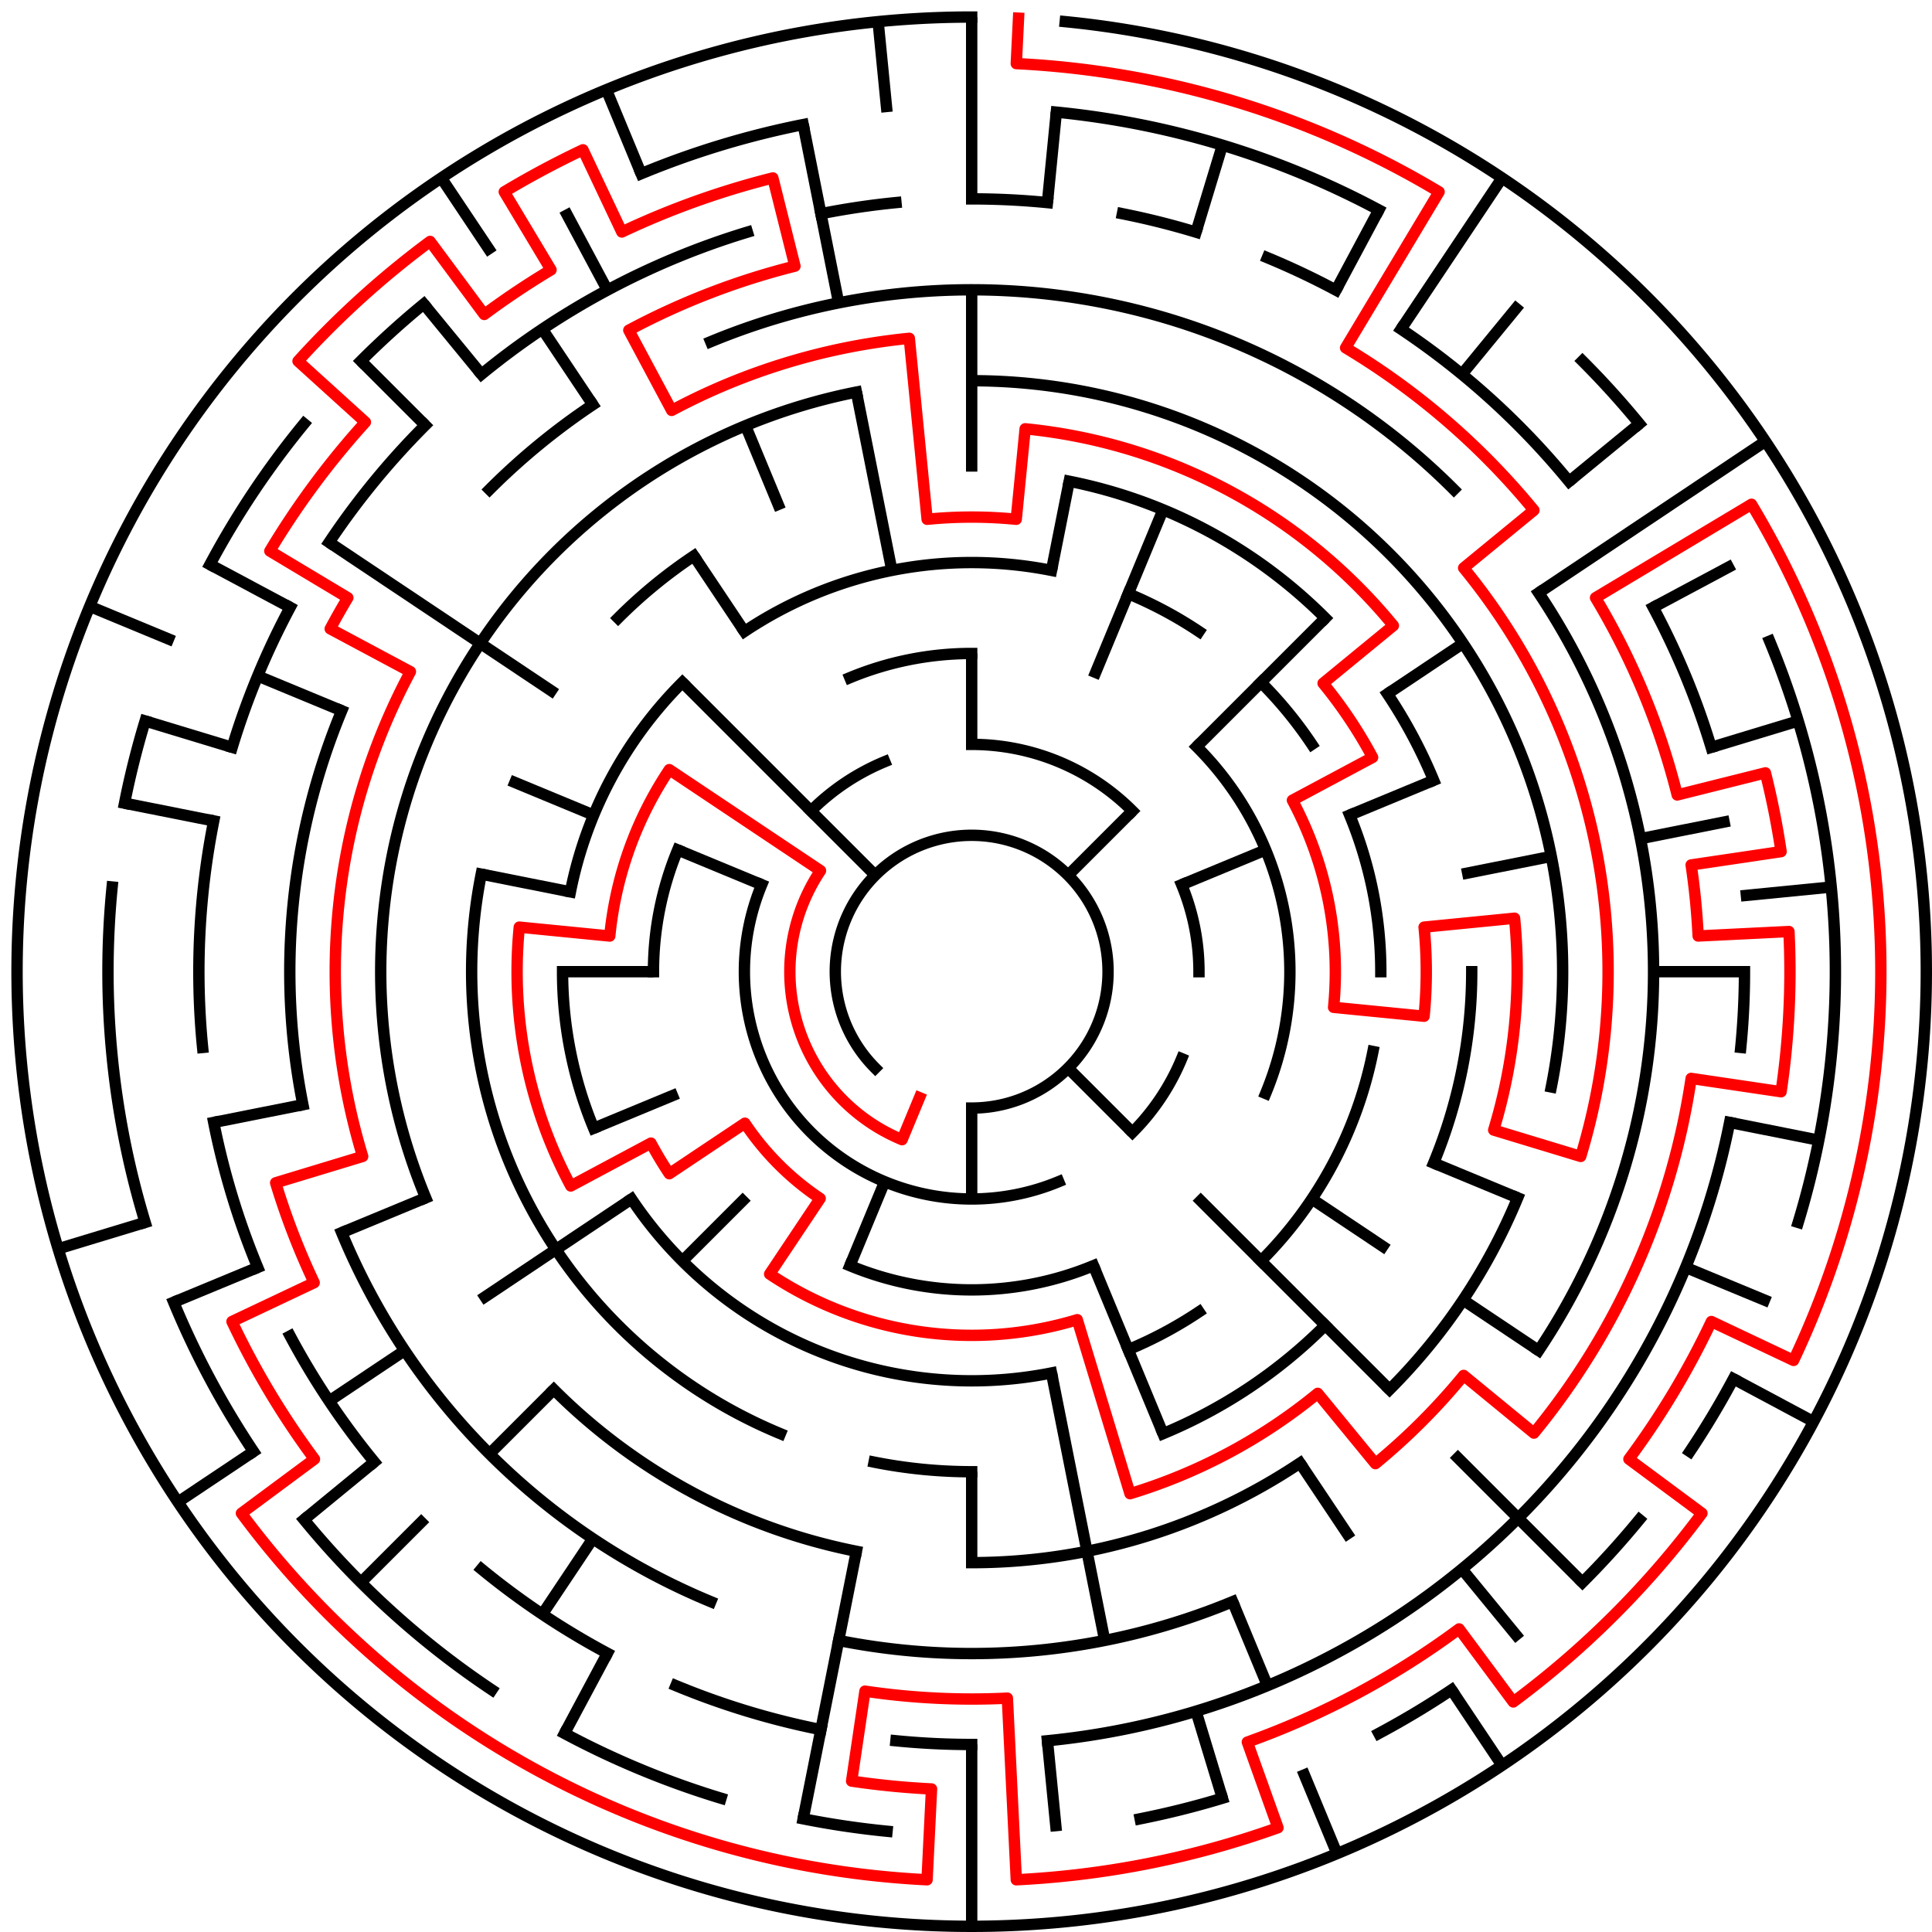 ﻿<?xml version="1.0" encoding="utf-8" standalone="no"?>
<!DOCTYPE svg PUBLIC "-//W3C//DTD SVG 1.1//EN" "http://www.w3.org/Graphics/SVG/1.1/DTD/svg11.dtd">
<svg width="340" height="340" version="1.1" xmlns="http://www.w3.org/2000/svg">
  <title>21 cells diameter theta maze</title>
  <g fill="none" stroke="#000000" stroke-width="2" stroke-linecap="square">
    <path d="M 154.029,187.971 A 24,24 0 1,1 171,195" />
    <path d="M 171,131 A 40,40 0 0,1 199.284,142.716" />
    <path d="M 207.955,155.693 A 40,40 0 0,1 211,171" />
    <path d="M 207.955,186.307 A 40,40 0 0,1 199.284,199.284" />
    <path d="M 186.307,207.955 A 40,40 0 0,1 134.045,155.693" />
    <path d="M 142.716,142.716 A 40,40 0 0,1 155.693,134.045" />
    <path d="M 149.57,119.263 A 56,56 0 0,1 171,115" />
    <path d="M 210.598,131.402 A 56,56 0 0,1 222.737,192.43" />
    <path d="M 192.43,222.737 A 56,56 0 0,1 149.57,222.737" />
    <path d="M 115,171 A 56,56 0 0,1 119.263,149.57" />
    <path d="M 130.999,111.134 A 72,72 0 0,1 185.047,100.383" />
    <path d="M 198.553,104.481 A 72,72 0 0,1 211.001,111.134" />
    <path d="M 221.912,120.088 A 72,72 0 0,1 230.866,130.999" />
    <path d="M 237.519,143.447 A 72,72 0 0,1 243,171" />
    <path d="M 241.617,185.047 A 72,72 0 0,1 221.912,221.912" />
    <path d="M 211.001,230.866 A 72,72 0 0,1 198.553,237.519" />
    <path d="M 185.047,241.617 A 72,72 0 0,1 111.134,211.001" />
    <path d="M 104.481,198.553 A 72,72 0 0,1 99,171" />
    <path d="M 100.383,156.953 A 72,72 0 0,1 120.088,120.088" />
    <path d="M 188.168,84.691 A 88,88 0 0,1 233.225,108.775" />
    <path d="M 244.169,122.11 A 88,88 0 0,1 252.301,137.324" />
    <path d="M 259,171 A 88,88 0 0,1 252.301,204.676" />
    <path d="M 233.225,233.225 A 88,88 0 0,1 204.676,252.301" />
    <path d="M 171,259 A 88,88 0 0,1 153.832,257.309" />
    <path d="M 137.324,252.301 A 88,88 0 0,1 84.691,153.832" />
    <path d="M 108.775,108.775 A 88,88 0 0,1 122.11,97.831" />
    <path d="M 171,67 A 104,104 0 0,1 273.002,191.289" />
    <path d="M 267.083,210.799 A 104,104 0 0,1 244.539,244.539" />
    <path d="M 228.779,257.473 A 104,104 0 0,1 171,275" />
    <path d="M 150.711,273.002 A 104,104 0 0,1 97.461,244.539" />
    <path d="M 74.917,210.799 A 104,104 0 0,1 150.711,68.998" />
    <path d="M 125.078,60.134 A 120,120 0 0,1 255.853,86.147" />
    <path d="M 270.776,104.332 A 120,120 0 0,1 270.776,237.668" />
    <path d="M 216.922,281.866 A 120,120 0 0,1 147.589,288.694" />
    <path d="M 125.078,281.866 A 120,120 0 0,1 60.134,216.922" />
    <path d="M 53.306,194.411 A 120,120 0 0,1 60.134,125.078" />
    <path d="M 86.147,86.147 A 120,120 0 0,1 104.332,71.224" />
    <path d="M 171,35 A 136,136 0 0,1 184.33,35.655" />
    <path d="M 197.532,37.613 A 136,136 0 0,1 210.479,40.856" />
    <path d="M 223.045,45.352 A 136,136 0 0,1 235.11,51.059" />
    <path d="M 246.558,57.92 A 136,136 0 0,1 276.129,84.723" />
    <path d="M 290.941,106.89 A 136,136 0 0,1 301.144,131.521" />
    <path d="M 307,171 A 136,136 0 0,1 306.345,184.33" />
    <path d="M 304.387,197.532 A 136,136 0 0,1 184.33,306.345" />
    <path d="M 171,307 A 136,136 0 0,1 157.67,306.345" />
    <path d="M 144.468,304.387 A 136,136 0 0,1 118.955,296.648" />
    <path d="M 106.89,290.941 A 136,136 0 0,1 84.723,276.129" />
    <path d="M 65.871,257.277 A 136,136 0 0,1 51.059,235.11" />
    <path d="M 45.352,223.045 A 136,136 0 0,1 37.613,197.532" />
    <path d="M 35.655,184.33 A 136,136 0 0,1 37.613,144.468" />
    <path d="M 40.856,131.521 A 136,136 0 0,1 51.059,106.89" />
    <path d="M 57.92,95.442 A 136,136 0 0,1 74.833,74.833" />
    <path d="M 84.723,65.871 A 136,136 0 0,1 131.521,40.856" />
    <path d="M 144.468,37.613 A 136,136 0 0,1 157.67,35.655" />
    <path d="M 185.899,19.732 A 152,152 0 0,1 242.652,36.948" />
    <path d="M 278.48,63.52 A 152,152 0 0,1 288.498,74.572" />
    <path d="M 311.43,112.832 A 152,152 0 0,1 316.455,215.123" />
    <path d="M 305.052,242.652 A 152,152 0 0,1 297.383,255.447" />
    <path d="M 288.498,267.428 A 152,152 0 0,1 278.48,278.48" />
    <path d="M 255.447,297.383 A 152,152 0 0,1 242.652,305.052" />
    <path d="M 215.123,316.455 A 152,152 0 0,1 200.654,320.079" />
    <path d="M 156.101,322.268 A 152,152 0 0,1 141.346,320.079" />
    <path d="M 126.877,316.455 A 152,152 0 0,1 99.348,305.052" />
    <path d="M 86.553,297.383 A 152,152 0 0,1 53.502,267.428" />
    <path d="M 44.617,255.447 A 152,152 0 0,1 30.57,229.168" />
    <path d="M 25.545,215.123 A 152,152 0 0,1 19.732,156.101" />
    <path d="M 21.921,141.346 A 152,152 0 0,1 25.545,126.877" />
    <path d="M 36.948,99.348 A 152,152 0 0,1 53.502,74.572" />
    <path d="M 63.52,63.52 A 152,152 0 0,1 74.572,53.502" />
    <path d="M 112.832,30.57 A 152,152 0 0,1 141.346,21.921" />
    <path d="M 187.467,3.809 A 168,168 0 1,1 171,3" />
  </g>
  <g fill="none" stroke="#000000" stroke-width="2" stroke-linecap="butt">
    <line x1="171" y1="3" x2="171" y2="35" />
    <line x1="171" y1="51" x2="171" y2="83" />
    <line x1="171" y1="115" x2="171" y2="131" />
    <line x1="185.899" y1="19.732" x2="184.33" y2="35.655" />
    <line x1="188.168" y1="84.691" x2="185.047" y2="100.383" />
    <line x1="215.123" y1="25.545" x2="210.479" y2="40.856" />
    <line x1="204.676" y1="89.699" x2="192.43" y2="119.263" />
    <line x1="242.652" y1="36.948" x2="235.11" y2="51.059" />
    <line x1="264.336" y1="31.313" x2="246.558" y2="57.92" />
    <line x1="267.428" y1="53.502" x2="257.277" y2="65.871" />
    <line x1="233.225" y1="108.775" x2="210.598" y2="131.402" />
    <line x1="199.284" y1="142.716" x2="187.971" y2="154.029" />
    <line x1="288.498" y1="74.572" x2="276.129" y2="84.723" />
    <line x1="310.687" y1="77.664" x2="270.776" y2="104.332" />
    <line x1="257.473" y1="113.221" x2="244.169" y2="122.11" />
    <line x1="305.052" y1="99.348" x2="290.941" y2="106.89" />
    <line x1="252.301" y1="137.324" x2="237.519" y2="143.447" />
    <line x1="222.737" y1="149.57" x2="207.955" y2="155.693" />
    <line x1="316.455" y1="126.877" x2="301.144" y2="131.521" />
    <line x1="304.387" y1="144.468" x2="288.694" y2="147.589" />
    <line x1="273.002" y1="150.711" x2="257.309" y2="153.832" />
    <line x1="322.268" y1="156.101" x2="306.345" y2="157.67" />
    <line x1="307" y1="171" x2="291" y2="171" />
    <line x1="320.079" y1="200.654" x2="304.387" y2="197.532" />
    <line x1="311.43" y1="229.168" x2="296.648" y2="223.045" />
    <line x1="267.083" y1="210.799" x2="252.301" y2="204.676" />
    <line x1="319.163" y1="250.195" x2="305.052" y2="242.652" />
    <line x1="270.776" y1="237.668" x2="257.473" y2="228.779" />
    <line x1="244.169" y1="219.89" x2="230.866" y2="211.001" />
    <line x1="278.48" y1="278.48" x2="255.853" y2="255.853" />
    <line x1="244.539" y1="244.539" x2="210.598" y2="210.598" />
    <line x1="199.284" y1="199.284" x2="187.971" y2="187.971" />
    <line x1="267.428" y1="288.498" x2="257.277" y2="276.129" />
    <line x1="264.336" y1="310.687" x2="255.447" y2="297.383" />
    <line x1="237.668" y1="270.776" x2="228.779" y2="257.473" />
    <line x1="235.291" y1="326.212" x2="229.168" y2="311.43" />
    <line x1="223.045" y1="296.648" x2="216.922" y2="281.866" />
    <line x1="204.676" y1="252.301" x2="192.43" y2="222.737" />
    <line x1="215.123" y1="316.455" x2="210.479" y2="301.144" />
    <line x1="194.411" y1="288.694" x2="185.047" y2="241.617" />
    <line x1="185.899" y1="322.268" x2="184.33" y2="306.345" />
    <line x1="171" y1="339" x2="171" y2="307" />
    <line x1="171" y1="275" x2="171" y2="259" />
    <line x1="171" y1="211" x2="171" y2="195" />
    <line x1="141.346" y1="320.079" x2="150.711" y2="273.002" />
    <line x1="149.57" y1="222.737" x2="155.693" y2="207.955" />
    <line x1="99.348" y1="305.052" x2="106.89" y2="290.941" />
    <line x1="95.442" y1="284.08" x2="104.332" y2="270.776" />
    <line x1="63.52" y1="278.48" x2="74.833" y2="267.167" />
    <line x1="86.147" y1="255.853" x2="97.461" y2="244.539" />
    <line x1="120.088" y1="221.912" x2="131.402" y2="210.598" />
    <line x1="53.502" y1="267.428" x2="65.871" y2="257.277" />
    <line x1="31.313" y1="264.336" x2="44.617" y2="255.447" />
    <line x1="57.92" y1="246.558" x2="71.224" y2="237.668" />
    <line x1="84.527" y1="228.779" x2="111.134" y2="211.001" />
    <line x1="30.57" y1="229.168" x2="45.352" y2="223.045" />
    <line x1="60.134" y1="216.922" x2="74.917" y2="210.799" />
    <line x1="104.481" y1="198.553" x2="119.263" y2="192.43" />
    <line x1="10.234" y1="219.768" x2="25.545" y2="215.123" />
    <line x1="37.613" y1="197.532" x2="53.306" y2="194.411" />
    <line x1="99" y1="171" x2="115" y2="171" />
    <line x1="21.921" y1="141.346" x2="37.613" y2="144.468" />
    <line x1="84.691" y1="153.832" x2="100.383" y2="156.953" />
    <line x1="25.545" y1="126.877" x2="40.856" y2="131.521" />
    <line x1="15.788" y1="106.709" x2="30.57" y2="112.832" />
    <line x1="45.352" y1="118.955" x2="60.134" y2="125.078" />
    <line x1="89.699" y1="137.324" x2="104.481" y2="143.447" />
    <line x1="119.263" y1="149.57" x2="134.045" y2="155.693" />
    <line x1="36.948" y1="99.348" x2="51.059" y2="106.89" />
    <line x1="57.92" y1="95.442" x2="97.831" y2="122.11" />
    <line x1="63.52" y1="63.52" x2="74.833" y2="74.833" />
    <line x1="120.088" y1="120.088" x2="154.029" y2="154.029" />
    <line x1="74.572" y1="53.502" x2="84.723" y2="65.871" />
    <line x1="77.664" y1="31.313" x2="86.553" y2="44.617" />
    <line x1="95.442" y1="57.92" x2="104.332" y2="71.224" />
    <line x1="122.11" y1="97.831" x2="130.999" y2="111.134" />
    <line x1="99.348" y1="36.948" x2="106.89" y2="51.059" />
    <line x1="106.709" y1="15.788" x2="112.832" y2="30.57" />
    <line x1="131.201" y1="74.917" x2="137.324" y2="89.699" />
    <line x1="141.346" y1="21.921" x2="147.589" y2="53.306" />
    <line x1="150.711" y1="68.998" x2="156.953" y2="100.383" />
    <line x1="154.533" y1="3.809" x2="156.101" y2="19.732" />
  </g>
  <path fill="none" stroke="#ff0000" stroke-width="2" stroke-linecap="square" stroke-linejoin="round" d="M 179.243,3.202 L 178.851,11.193 A 160,160 0 0,1 253.256,33.763 L 236.805,61.211 A 128,128 0 0,1 269.945,89.798 L 257.577,99.948 A 112,112 0 0,1 278.177,203.512 L 262.866,198.867 A 96,96 0 0,0 266.538,161.59 L 250.615,163.159 A 80,80 0 0,1 250.615,178.841 L 234.692,177.273 A 64,64 0 0,0 227.443,140.831 L 241.554,133.288 A 80,80 0 0,0 232.841,120.249 L 245.209,110.098 A 96,96 0 0,0 180.41,75.462 L 178.841,91.385 A 80,80 0 0,0 163.159,91.385 L 160.022,59.539 A 112,112 0 0,0 118.204,72.225 L 110.661,58.114 A 128,128 0 0,1 139.899,46.836 L 136.011,31.315 A 144,144 0 0,0 109.432,40.826 L 102.591,26.362 A 160,160 0 0,0 88.744,33.763 L 96.969,47.487 A 144,144 0 0,0 85.219,55.338 L 75.688,42.487 A 160,160 0 0,0 52.448,63.551 L 64.303,74.296 A 144,144 0 0,0 47.487,96.969 L 61.211,105.195 A 128,128 0 0,0 58.114,110.661 L 72.225,118.204 A 112,112 0 0,0 63.823,203.512 L 48.512,208.156 A 128,128 0 0,0 55.289,225.727 L 40.826,232.568 A 144,144 0 0,0 55.338,256.781 L 42.487,266.312 A 160,160 0 0,0 163.149,330.807 L 163.934,314.827 A 144,144 0 0,1 149.871,313.441 L 152.218,297.615 A 128,128 0 0,0 177.281,298.846 L 178.851,330.807 A 160,160 0 0,0 224.902,321.647 L 219.512,306.582 A 144,144 0 0,0 256.781,286.662 L 266.312,299.513 A 160,160 0 0,0 299.513,266.312 L 286.662,256.781 A 144,144 0 0,0 301.174,232.568 L 315.638,239.409 A 160,160 0 0,0 308.237,88.744 L 280.789,105.195 A 128,128 0 0,1 295.164,139.899 L 310.685,136.011 A 144,144 0 0,1 313.441,149.871 L 297.615,152.218 A 128,128 0 0,1 298.846,164.719 L 314.827,163.934 A 144,144 0 0,1 313.441,192.129 L 297.615,189.782 A 128,128 0 0,1 269.945,252.202 L 257.577,242.052 A 112,112 0 0,1 242.052,257.577 L 231.902,245.209 A 96,96 0 0,1 198.867,262.866 L 189.578,232.244 A 64,64 0 0,1 135.444,224.214 L 144.333,210.911 A 48,48 0 0,1 131.089,197.667 L 117.786,206.556 A 64,64 0 0,1 114.557,201.169 L 100.446,208.712 A 80,80 0 0,1 91.385,163.159 L 107.308,164.727 A 64,64 0 0,1 117.786,135.444 L 144.393,153.222 A 32,32 0 0,0 158.754,200.564 L 161.816,193.173" />
  <type>Circular</type>
</svg>